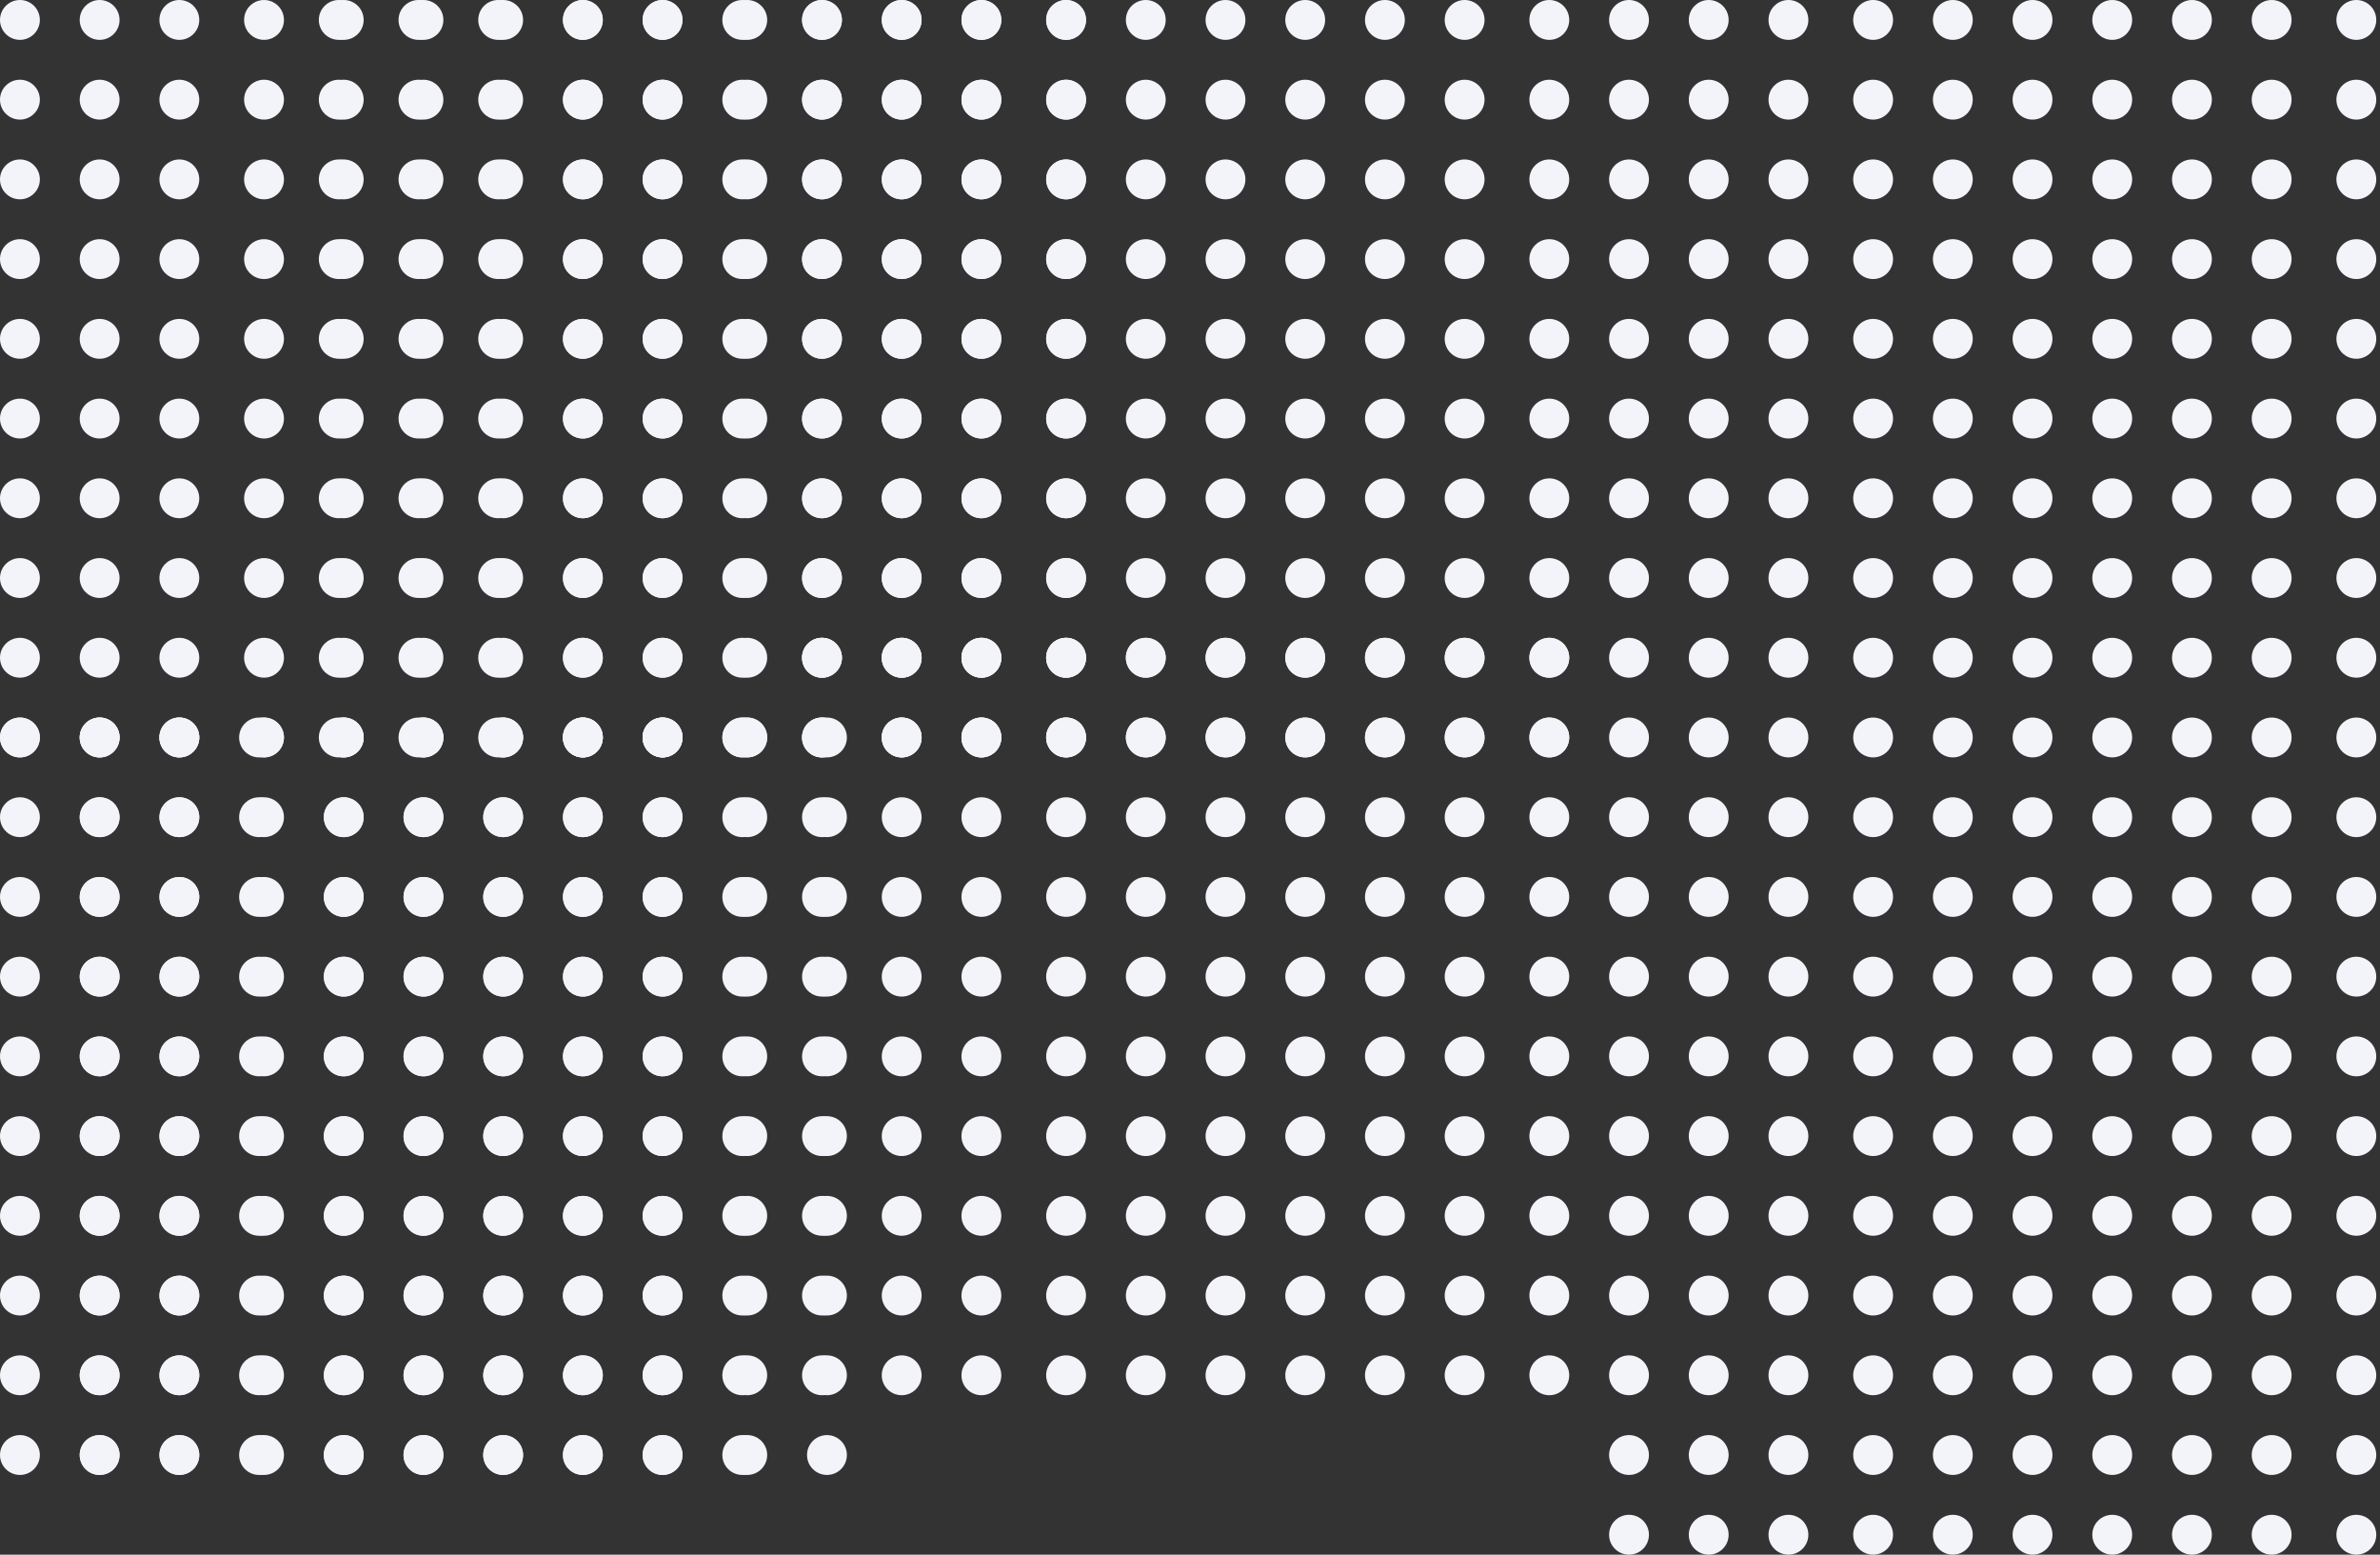 <svg width="343" height="224" viewBox="0 0 343 224" fill="none" xmlns="http://www.w3.org/2000/svg">
<rect x="0" y="0" width="343" height="224" fill="#333333" stroke="none"/>
<circle cx="234.769" cy="117.744" r="2.872" fill="#F3F3FA"/>
<circle cx="234.769" cy="129.231" r="2.872" fill="#F3F3FA"/>
<circle cx="234.769" cy="140.718" r="2.872" fill="#F3F3FA"/>
<circle cx="234.769" cy="152.205" r="2.872" fill="#F3F3FA"/>
<circle cx="234.769" cy="163.692" r="2.872" fill="#F3F3FA"/>
<circle cx="234.769" cy="175.179" r="2.872" fill="#F3F3FA"/>
<circle cx="234.769" cy="186.667" r="2.872" fill="#F3F3FA"/>
<circle cx="234.769" cy="198.154" r="2.872" fill="#F3F3FA"/>
<circle cx="234.769" cy="209.641" r="2.872" fill="#F3F3FA"/>
<circle cx="234.769" cy="221.128" r="2.872" fill="#F3F3FA"/>
<circle cx="304.41" cy="117.744" r="2.872" fill="#F3F3FA"/>
<circle cx="304.41" cy="129.231" r="2.872" fill="#F3F3FA"/>
<circle cx="304.41" cy="140.718" r="2.872" fill="#F3F3FA"/>
<circle cx="304.41" cy="152.205" r="2.872" fill="#F3F3FA"/>
<circle cx="304.41" cy="163.692" r="2.872" fill="#F3F3FA"/>
<circle cx="304.41" cy="175.179" r="2.872" fill="#F3F3FA"/>
<circle cx="304.41" cy="186.667" r="2.872" fill="#F3F3FA"/>
<circle cx="304.41" cy="198.154" r="2.872" fill="#F3F3FA"/>
<circle cx="304.41" cy="209.641" r="2.872" fill="#F3F3FA"/>
<circle cx="304.41" cy="221.128" r="2.872" fill="#F3F3FA"/>
<circle cx="269.949" cy="117.744" r="2.872" fill="#F3F3FA"/>
<circle cx="269.949" cy="129.231" r="2.872" fill="#F3F3FA"/>
<circle cx="269.949" cy="140.718" r="2.872" fill="#F3F3FA"/>
<circle cx="269.949" cy="152.205" r="2.872" fill="#F3F3FA"/>
<circle cx="269.949" cy="163.692" r="2.872" fill="#F3F3FA"/>
<circle cx="269.949" cy="175.179" r="2.872" fill="#F3F3FA"/>
<circle cx="269.949" cy="186.667" r="2.872" fill="#F3F3FA"/>
<circle cx="269.949" cy="198.154" r="2.872" fill="#F3F3FA"/>
<circle cx="269.949" cy="209.641" r="2.872" fill="#F3F3FA"/>
<circle cx="269.949" cy="221.128" r="2.872" fill="#F3F3FA"/>
<circle cx="339.59" cy="117.744" r="2.872" fill="#F3F3FA"/>
<circle cx="339.59" cy="129.231" r="2.872" fill="#F3F3FA"/>
<circle cx="339.59" cy="140.718" r="2.872" fill="#F3F3FA"/>
<circle cx="339.59" cy="152.205" r="2.872" fill="#F3F3FA"/>
<circle cx="339.59" cy="163.692" r="2.872" fill="#F3F3FA"/>
<circle cx="339.59" cy="175.179" r="2.872" fill="#F3F3FA"/>
<circle cx="339.59" cy="186.667" r="2.872" fill="#F3F3FA"/>
<circle cx="339.59" cy="198.154" r="2.872" fill="#F3F3FA"/>
<circle cx="339.59" cy="209.641" r="2.872" fill="#F3F3FA"/>
<circle cx="339.59" cy="221.128" r="2.872" fill="#F3F3FA"/>
<circle cx="246.256" cy="117.744" r="2.872" fill="#F3F3FA"/>
<circle cx="246.256" cy="129.231" r="2.872" fill="#F3F3FA"/>
<circle cx="246.256" cy="140.718" r="2.872" fill="#F3F3FA"/>
<circle cx="246.256" cy="152.205" r="2.872" fill="#F3F3FA"/>
<circle cx="246.256" cy="163.692" r="2.872" fill="#F3F3FA"/>
<circle cx="246.256" cy="175.179" r="2.872" fill="#F3F3FA"/>
<circle cx="246.256" cy="186.667" r="2.872" fill="#F3F3FA"/>
<circle cx="246.256" cy="198.154" r="2.872" fill="#F3F3FA"/>
<circle cx="246.256" cy="209.641" r="2.872" fill="#F3F3FA"/>
<circle cx="246.256" cy="221.128" r="2.872" fill="#F3F3FA"/>
<circle cx="315.897" cy="117.744" r="2.872" fill="#F3F3FA"/>
<circle cx="315.897" cy="129.231" r="2.872" fill="#F3F3FA"/>
<circle cx="315.897" cy="140.718" r="2.872" fill="#F3F3FA"/>
<circle cx="315.897" cy="152.205" r="2.872" fill="#F3F3FA"/>
<circle cx="315.897" cy="163.692" r="2.872" fill="#F3F3FA"/>
<circle cx="315.897" cy="175.179" r="2.872" fill="#F3F3FA"/>
<circle cx="315.897" cy="186.667" r="2.872" fill="#F3F3FA"/>
<circle cx="315.897" cy="198.154" r="2.872" fill="#F3F3FA"/>
<circle cx="315.897" cy="209.641" r="2.872" fill="#F3F3FA"/>
<circle cx="315.897" cy="221.128" r="2.872" fill="#F3F3FA"/>
<circle cx="281.436" cy="117.744" r="2.872" fill="#F3F3FA"/>
<circle cx="281.436" cy="129.231" r="2.872" fill="#F3F3FA"/>
<circle cx="281.436" cy="140.718" r="2.872" fill="#F3F3FA"/>
<circle cx="281.436" cy="152.205" r="2.872" fill="#F3F3FA"/>
<circle cx="281.436" cy="163.692" r="2.872" fill="#F3F3FA"/>
<circle cx="281.436" cy="175.179" r="2.872" fill="#F3F3FA"/>
<circle cx="281.436" cy="186.667" r="2.872" fill="#F3F3FA"/>
<circle cx="281.436" cy="198.154" r="2.872" fill="#F3F3FA"/>
<circle cx="281.436" cy="209.641" r="2.872" fill="#F3F3FA"/>
<circle cx="281.436" cy="221.128" r="2.872" fill="#F3F3FA"/>
<circle cx="257.744" cy="117.744" r="2.872" fill="#F3F3FA"/>
<circle cx="257.744" cy="129.231" r="2.872" fill="#F3F3FA"/>
<circle cx="257.744" cy="140.718" r="2.872" fill="#F3F3FA"/>
<circle cx="257.744" cy="152.205" r="2.872" fill="#F3F3FA"/>
<circle cx="257.744" cy="163.692" r="2.872" fill="#F3F3FA"/>
<circle cx="257.744" cy="175.179" r="2.872" fill="#F3F3FA"/>
<circle cx="257.744" cy="186.667" r="2.872" fill="#F3F3FA"/>
<circle cx="257.744" cy="198.154" r="2.872" fill="#F3F3FA"/>
<circle cx="257.744" cy="209.641" r="2.872" fill="#F3F3FA"/>
<circle cx="257.744" cy="221.128" r="2.872" fill="#F3F3FA"/>
<circle cx="327.385" cy="117.744" r="2.872" fill="#F3F3FA"/>
<circle cx="327.385" cy="129.231" r="2.872" fill="#F3F3FA"/>
<circle cx="327.385" cy="140.718" r="2.872" fill="#F3F3FA"/>
<circle cx="327.385" cy="152.205" r="2.872" fill="#F3F3FA"/>
<circle cx="327.385" cy="163.692" r="2.872" fill="#F3F3FA"/>
<circle cx="327.385" cy="175.179" r="2.872" fill="#F3F3FA"/>
<circle cx="327.385" cy="186.667" r="2.872" fill="#F3F3FA"/>
<circle cx="327.385" cy="198.154" r="2.872" fill="#F3F3FA"/>
<circle cx="327.385" cy="209.641" r="2.872" fill="#F3F3FA"/>
<circle cx="327.385" cy="221.128" r="2.872" fill="#F3F3FA"/>
<circle cx="292.923" cy="117.744" r="2.872" fill="#F3F3FA"/>
<circle cx="292.923" cy="129.231" r="2.872" fill="#F3F3FA"/>
<circle cx="292.923" cy="140.718" r="2.872" fill="#F3F3FA"/>
<circle cx="292.923" cy="152.205" r="2.872" fill="#F3F3FA"/>
<circle cx="292.923" cy="163.692" r="2.872" fill="#F3F3FA"/>
<circle cx="292.923" cy="175.179" r="2.872" fill="#F3F3FA"/>
<circle cx="292.923" cy="186.667" r="2.872" fill="#F3F3FA"/>
<circle cx="292.923" cy="198.154" r="2.872" fill="#F3F3FA"/>
<circle cx="292.923" cy="209.641" r="2.872" fill="#F3F3FA"/>
<circle cx="292.923" cy="221.128" r="2.872" fill="#F3F3FA"/>
<circle cx="118.462" cy="94.769" r="2.872" fill="#F3F3FA"/>
<circle cx="118.462" cy="106.257" r="2.872" fill="#F3F3FA"/>
<circle cx="118.462" cy="117.744" r="2.872" fill="#F3F3FA"/>
<circle cx="118.462" cy="129.231" r="2.872" fill="#F3F3FA"/>
<circle cx="118.462" cy="140.718" r="2.872" fill="#F3F3FA"/>
<circle cx="118.462" cy="152.205" r="2.872" fill="#F3F3FA"/>
<circle cx="118.462" cy="163.692" r="2.872" fill="#F3F3FA"/>
<circle cx="118.462" cy="175.179" r="2.872" fill="#F3F3FA"/>
<circle cx="118.462" cy="186.667" r="2.872" fill="#F3F3FA"/>
<circle cx="118.462" cy="198.154" r="2.872" fill="#F3F3FA"/>
<circle cx="188.103" cy="94.769" r="2.872" fill="#F3F3FA"/>
<circle cx="188.103" cy="106.257" r="2.872" fill="#F3F3FA"/>
<circle cx="188.103" cy="117.744" r="2.872" fill="#F3F3FA"/>
<circle cx="188.103" cy="129.231" r="2.872" fill="#F3F3FA"/>
<circle cx="188.103" cy="140.718" r="2.872" fill="#F3F3FA"/>
<circle cx="188.103" cy="152.205" r="2.872" fill="#F3F3FA"/>
<circle cx="188.103" cy="163.692" r="2.872" fill="#F3F3FA"/>
<circle cx="188.103" cy="175.179" r="2.872" fill="#F3F3FA"/>
<circle cx="188.103" cy="186.667" r="2.872" fill="#F3F3FA"/>
<circle cx="188.103" cy="198.154" r="2.872" fill="#F3F3FA"/>
<circle cx="153.641" cy="94.769" r="2.872" fill="#F3F3FA"/>
<circle cx="153.641" cy="106.257" r="2.872" fill="#F3F3FA"/>
<circle cx="153.641" cy="117.744" r="2.872" fill="#F3F3FA"/>
<circle cx="153.641" cy="129.231" r="2.872" fill="#F3F3FA"/>
<circle cx="153.641" cy="140.718" r="2.872" fill="#F3F3FA"/>
<circle cx="153.641" cy="152.205" r="2.872" fill="#F3F3FA"/>
<circle cx="153.641" cy="163.692" r="2.872" fill="#F3F3FA"/>
<circle cx="153.641" cy="175.179" r="2.872" fill="#F3F3FA"/>
<circle cx="153.641" cy="186.667" r="2.872" fill="#F3F3FA"/>
<circle cx="153.641" cy="198.154" r="2.872" fill="#F3F3FA"/>
<circle cx="223.282" cy="94.769" r="2.872" fill="#F3F3FA"/>
<circle cx="223.282" cy="106.257" r="2.872" fill="#F3F3FA"/>
<circle cx="223.282" cy="117.744" r="2.872" fill="#F3F3FA"/>
<circle cx="223.282" cy="129.231" r="2.872" fill="#F3F3FA"/>
<circle cx="223.282" cy="140.718" r="2.872" fill="#F3F3FA"/>
<circle cx="223.282" cy="152.205" r="2.872" fill="#F3F3FA"/>
<circle cx="223.282" cy="163.692" r="2.872" fill="#F3F3FA"/>
<circle cx="223.282" cy="175.179" r="2.872" fill="#F3F3FA"/>
<circle cx="223.282" cy="186.667" r="2.872" fill="#F3F3FA"/>
<circle cx="223.282" cy="198.154" r="2.872" fill="#F3F3FA"/>
<circle cx="129.949" cy="94.769" r="2.872" fill="#F3F3FA"/>
<circle cx="129.949" cy="106.257" r="2.872" fill="#F3F3FA"/>
<circle cx="129.949" cy="117.744" r="2.872" fill="#F3F3FA"/>
<circle cx="129.949" cy="129.231" r="2.872" fill="#F3F3FA"/>
<circle cx="129.949" cy="140.718" r="2.872" fill="#F3F3FA"/>
<circle cx="129.949" cy="152.205" r="2.872" fill="#F3F3FA"/>
<circle cx="129.949" cy="163.692" r="2.872" fill="#F3F3FA"/>
<circle cx="129.949" cy="175.179" r="2.872" fill="#F3F3FA"/>
<circle cx="129.949" cy="186.667" r="2.872" fill="#F3F3FA"/>
<circle cx="129.949" cy="198.154" r="2.872" fill="#F3F3FA"/>
<circle cx="199.59" cy="94.769" r="2.872" fill="#F3F3FA"/>
<circle cx="199.59" cy="106.257" r="2.872" fill="#F3F3FA"/>
<circle cx="199.59" cy="117.744" r="2.872" fill="#F3F3FA"/>
<circle cx="199.59" cy="129.231" r="2.872" fill="#F3F3FA"/>
<circle cx="199.59" cy="140.718" r="2.872" fill="#F3F3FA"/>
<circle cx="199.59" cy="152.205" r="2.872" fill="#F3F3FA"/>
<circle cx="199.59" cy="163.692" r="2.872" fill="#F3F3FA"/>
<circle cx="199.59" cy="175.179" r="2.872" fill="#F3F3FA"/>
<circle cx="199.59" cy="186.667" r="2.872" fill="#F3F3FA"/>
<circle cx="199.59" cy="198.154" r="2.872" fill="#F3F3FA"/>
<circle cx="165.128" cy="94.769" r="2.872" fill="#F3F3FA"/>
<circle cx="165.128" cy="106.257" r="2.872" fill="#F3F3FA"/>
<circle cx="165.128" cy="117.744" r="2.872" fill="#F3F3FA"/>
<circle cx="165.128" cy="129.231" r="2.872" fill="#F3F3FA"/>
<circle cx="165.128" cy="140.718" r="2.872" fill="#F3F3FA"/>
<circle cx="165.128" cy="152.205" r="2.872" fill="#F3F3FA"/>
<circle cx="165.128" cy="163.692" r="2.872" fill="#F3F3FA"/>
<circle cx="165.128" cy="175.179" r="2.872" fill="#F3F3FA"/>
<circle cx="165.128" cy="186.667" r="2.872" fill="#F3F3FA"/>
<circle cx="165.128" cy="198.154" r="2.872" fill="#F3F3FA"/>
<circle cx="141.436" cy="94.769" r="2.872" fill="#F3F3FA"/>
<circle cx="141.436" cy="106.257" r="2.872" fill="#F3F3FA"/>
<circle cx="141.436" cy="117.744" r="2.872" fill="#F3F3FA"/>
<circle cx="141.436" cy="129.231" r="2.872" fill="#F3F3FA"/>
<circle cx="141.436" cy="140.718" r="2.872" fill="#F3F3FA"/>
<circle cx="141.436" cy="152.205" r="2.872" fill="#F3F3FA"/>
<circle cx="141.436" cy="163.692" r="2.872" fill="#F3F3FA"/>
<circle cx="141.436" cy="175.179" r="2.872" fill="#F3F3FA"/>
<circle cx="141.436" cy="186.667" r="2.872" fill="#F3F3FA"/>
<circle cx="141.436" cy="198.154" r="2.872" fill="#F3F3FA"/>
<circle cx="211.077" cy="94.769" r="2.872" fill="#F3F3FA"/>
<circle cx="211.077" cy="106.257" r="2.872" fill="#F3F3FA"/>
<circle cx="211.077" cy="117.744" r="2.872" fill="#F3F3FA"/>
<circle cx="211.077" cy="129.231" r="2.872" fill="#F3F3FA"/>
<circle cx="211.077" cy="140.718" r="2.872" fill="#F3F3FA"/>
<circle cx="211.077" cy="152.205" r="2.872" fill="#F3F3FA"/>
<circle cx="211.077" cy="163.692" r="2.872" fill="#F3F3FA"/>
<circle cx="211.077" cy="175.179" r="2.872" fill="#F3F3FA"/>
<circle cx="211.077" cy="186.667" r="2.872" fill="#F3F3FA"/>
<circle cx="211.077" cy="198.154" r="2.872" fill="#F3F3FA"/>
<circle cx="176.615" cy="94.769" r="2.872" fill="#F3F3FA"/>
<circle cx="176.615" cy="106.257" r="2.872" fill="#F3F3FA"/>
<circle cx="176.615" cy="117.744" r="2.872" fill="#F3F3FA"/>
<circle cx="176.615" cy="129.231" r="2.872" fill="#F3F3FA"/>
<circle cx="176.615" cy="140.718" r="2.872" fill="#F3F3FA"/>
<circle cx="176.615" cy="152.205" r="2.872" fill="#F3F3FA"/>
<circle cx="176.615" cy="163.692" r="2.872" fill="#F3F3FA"/>
<circle cx="176.615" cy="175.179" r="2.872" fill="#F3F3FA"/>
<circle cx="176.615" cy="186.667" r="2.872" fill="#F3F3FA"/>
<circle cx="176.615" cy="198.154" r="2.872" fill="#F3F3FA"/>
<circle cx="14.359" cy="106.257" r="2.872" fill="#F3F3FA"/>
<circle cx="14.359" cy="117.744" r="2.872" fill="#F3F3FA"/>
<circle cx="14.359" cy="129.231" r="2.872" fill="#F3F3FA"/>
<circle cx="14.359" cy="140.718" r="2.872" fill="#F3F3FA"/>
<circle cx="14.359" cy="152.205" r="2.872" fill="#F3F3FA"/>
<circle cx="14.359" cy="163.693" r="2.872" fill="#F3F3FA"/>
<circle cx="14.359" cy="175.18" r="2.872" fill="#F3F3FA"/>
<circle cx="14.359" cy="186.667" r="2.872" fill="#F3F3FA"/>
<circle cx="14.359" cy="198.154" r="2.872" fill="#F3F3FA"/>
<circle cx="14.359" cy="209.641" r="2.872" fill="#F3F3FA"/>
<circle cx="84" cy="106.257" r="2.872" fill="#F3F3FA"/>
<circle cx="84" cy="117.744" r="2.872" fill="#F3F3FA"/>
<circle cx="84" cy="129.231" r="2.872" fill="#F3F3FA"/>
<circle cx="84" cy="140.718" r="2.872" fill="#F3F3FA"/>
<circle cx="84" cy="152.205" r="2.872" fill="#F3F3FA"/>
<circle cx="84" cy="163.693" r="2.872" fill="#F3F3FA"/>
<circle cx="84" cy="175.18" r="2.872" fill="#F3F3FA"/>
<circle cx="84" cy="186.667" r="2.872" fill="#F3F3FA"/>
<circle cx="84" cy="198.154" r="2.872" fill="#F3F3FA"/>
<circle cx="84" cy="209.641" r="2.872" fill="#F3F3FA"/>
<circle cx="49.538" cy="106.257" r="2.872" fill="#F3F3FA"/>
<circle cx="49.538" cy="117.744" r="2.872" fill="#F3F3FA"/>
<circle cx="49.538" cy="129.231" r="2.872" fill="#F3F3FA"/>
<circle cx="49.538" cy="140.718" r="2.872" fill="#F3F3FA"/>
<circle cx="49.538" cy="152.205" r="2.872" fill="#F3F3FA"/>
<circle cx="49.538" cy="163.693" r="2.872" fill="#F3F3FA"/>
<circle cx="49.538" cy="175.18" r="2.872" fill="#F3F3FA"/>
<circle cx="49.538" cy="186.667" r="2.872" fill="#F3F3FA"/>
<circle cx="49.538" cy="198.154" r="2.872" fill="#F3F3FA"/>
<circle cx="49.538" cy="209.641" r="2.872" fill="#F3F3FA"/>
<circle cx="119.179" cy="106.257" r="2.872" fill="#F3F3FA"/>
<circle cx="119.179" cy="117.744" r="2.872" fill="#F3F3FA"/>
<circle cx="119.179" cy="129.231" r="2.872" fill="#F3F3FA"/>
<circle cx="119.179" cy="140.718" r="2.872" fill="#F3F3FA"/>
<circle cx="119.179" cy="152.205" r="2.872" fill="#F3F3FA"/>
<circle cx="119.179" cy="163.693" r="2.872" fill="#F3F3FA"/>
<circle cx="119.179" cy="175.18" r="2.872" fill="#F3F3FA"/>
<circle cx="119.179" cy="186.667" r="2.872" fill="#F3F3FA"/>
<circle cx="119.179" cy="198.154" r="2.872" fill="#F3F3FA"/>
<circle cx="119.179" cy="209.641" r="2.872" fill="#F3F3FA"/>
<circle cx="25.846" cy="106.257" r="2.872" fill="#F3F3FA"/>
<circle cx="25.846" cy="117.744" r="2.872" fill="#F3F3FA"/>
<circle cx="25.846" cy="129.231" r="2.872" fill="#F3F3FA"/>
<circle cx="25.846" cy="140.718" r="2.872" fill="#F3F3FA"/>
<circle cx="25.846" cy="152.205" r="2.872" fill="#F3F3FA"/>
<circle cx="25.846" cy="163.693" r="2.872" fill="#F3F3FA"/>
<circle cx="25.846" cy="175.18" r="2.872" fill="#F3F3FA"/>
<circle cx="25.846" cy="186.667" r="2.872" fill="#F3F3FA"/>
<circle cx="25.846" cy="198.154" r="2.872" fill="#F3F3FA"/>
<circle cx="25.846" cy="209.641" r="2.872" fill="#F3F3FA"/>
<circle cx="95.487" cy="106.257" r="2.872" fill="#F3F3FA"/>
<circle cx="95.487" cy="117.744" r="2.872" fill="#F3F3FA"/>
<circle cx="95.487" cy="129.231" r="2.872" fill="#F3F3FA"/>
<circle cx="95.487" cy="140.718" r="2.872" fill="#F3F3FA"/>
<circle cx="95.487" cy="152.205" r="2.872" fill="#F3F3FA"/>
<circle cx="95.487" cy="163.693" r="2.872" fill="#F3F3FA"/>
<circle cx="95.487" cy="175.18" r="2.872" fill="#F3F3FA"/>
<circle cx="95.487" cy="186.667" r="2.872" fill="#F3F3FA"/>
<circle cx="95.487" cy="198.154" r="2.872" fill="#F3F3FA"/>
<circle cx="95.487" cy="209.641" r="2.872" fill="#F3F3FA"/>
<circle cx="61.026" cy="106.257" r="2.872" fill="#F3F3FA"/>
<circle cx="61.026" cy="117.744" r="2.872" fill="#F3F3FA"/>
<circle cx="61.026" cy="129.231" r="2.872" fill="#F3F3FA"/>
<circle cx="61.026" cy="140.718" r="2.872" fill="#F3F3FA"/>
<circle cx="61.026" cy="152.205" r="2.872" fill="#F3F3FA"/>
<circle cx="61.026" cy="163.693" r="2.872" fill="#F3F3FA"/>
<circle cx="61.026" cy="175.18" r="2.872" fill="#F3F3FA"/>
<circle cx="61.026" cy="186.667" r="2.872" fill="#F3F3FA"/>
<circle cx="61.026" cy="198.154" r="2.872" fill="#F3F3FA"/>
<circle cx="61.026" cy="209.641" r="2.872" fill="#F3F3FA"/>
<circle cx="37.333" cy="106.257" r="2.872" fill="#F3F3FA"/>
<circle cx="37.333" cy="117.744" r="2.872" fill="#F3F3FA"/>
<circle cx="37.333" cy="129.231" r="2.872" fill="#F3F3FA"/>
<circle cx="37.333" cy="140.718" r="2.872" fill="#F3F3FA"/>
<circle cx="37.333" cy="152.205" r="2.872" fill="#F3F3FA"/>
<circle cx="37.333" cy="163.693" r="2.872" fill="#F3F3FA"/>
<circle cx="37.333" cy="175.18" r="2.872" fill="#F3F3FA"/>
<circle cx="37.333" cy="186.667" r="2.872" fill="#F3F3FA"/>
<circle cx="37.333" cy="198.154" r="2.872" fill="#F3F3FA"/>
<circle cx="37.333" cy="209.641" r="2.872" fill="#F3F3FA"/>
<circle cx="106.974" cy="106.257" r="2.872" fill="#F3F3FA"/>
<circle cx="106.974" cy="117.744" r="2.872" fill="#F3F3FA"/>
<circle cx="106.974" cy="129.231" r="2.872" fill="#F3F3FA"/>
<circle cx="106.974" cy="140.718" r="2.872" fill="#F3F3FA"/>
<circle cx="106.974" cy="152.205" r="2.872" fill="#F3F3FA"/>
<circle cx="106.974" cy="163.693" r="2.872" fill="#F3F3FA"/>
<circle cx="106.974" cy="175.18" r="2.872" fill="#F3F3FA"/>
<circle cx="106.974" cy="186.667" r="2.872" fill="#F3F3FA"/>
<circle cx="106.974" cy="198.154" r="2.872" fill="#F3F3FA"/>
<circle cx="106.974" cy="209.641" r="2.872" fill="#F3F3FA"/>
<circle cx="72.513" cy="106.257" r="2.872" fill="#F3F3FA"/>
<circle cx="72.513" cy="117.744" r="2.872" fill="#F3F3FA"/>
<circle cx="72.513" cy="129.231" r="2.872" fill="#F3F3FA"/>
<circle cx="72.513" cy="140.718" r="2.872" fill="#F3F3FA"/>
<circle cx="72.513" cy="152.205" r="2.872" fill="#F3F3FA"/>
<circle cx="72.513" cy="163.693" r="2.872" fill="#F3F3FA"/>
<circle cx="72.513" cy="175.18" r="2.872" fill="#F3F3FA"/>
<circle cx="72.513" cy="186.667" r="2.872" fill="#F3F3FA"/>
<circle cx="72.513" cy="198.154" r="2.872" fill="#F3F3FA"/>
<circle cx="72.513" cy="209.641" r="2.872" fill="#F3F3FA"/>
<circle cx="2.872" cy="106.257" r="2.872" fill="#F3F3FA"/>
<circle cx="2.872" cy="117.744" r="2.872" fill="#F3F3FA"/>
<circle cx="2.872" cy="129.231" r="2.872" fill="#F3F3FA"/>
<circle cx="2.872" cy="140.718" r="2.872" fill="#F3F3FA"/>
<circle cx="2.872" cy="152.205" r="2.872" fill="#F3F3FA"/>
<circle cx="2.872" cy="163.693" r="2.872" fill="#F3F3FA"/>
<circle cx="2.872" cy="175.18" r="2.872" fill="#F3F3FA"/>
<circle cx="2.872" cy="186.667" r="2.872" fill="#F3F3FA"/>
<circle cx="2.872" cy="198.154" r="2.872" fill="#F3F3FA"/>
<circle cx="2.872" cy="209.641" r="2.872" fill="#F3F3FA"/>
<circle cx="72.513" cy="106.257" r="2.872" fill="#F3F3FA"/>
<circle cx="72.513" cy="117.744" r="2.872" fill="#F3F3FA"/>
<circle cx="72.513" cy="129.231" r="2.872" fill="#F3F3FA"/>
<circle cx="72.513" cy="140.718" r="2.872" fill="#F3F3FA"/>
<circle cx="72.513" cy="152.205" r="2.872" fill="#F3F3FA"/>
<circle cx="72.513" cy="163.693" r="2.872" fill="#F3F3FA"/>
<circle cx="72.513" cy="175.18" r="2.872" fill="#F3F3FA"/>
<circle cx="72.513" cy="186.667" r="2.872" fill="#F3F3FA"/>
<circle cx="72.513" cy="198.154" r="2.872" fill="#F3F3FA"/>
<circle cx="72.513" cy="209.641" r="2.872" fill="#F3F3FA"/>
<circle cx="38.051" cy="106.257" r="2.872" fill="#F3F3FA"/>
<circle cx="38.051" cy="117.744" r="2.872" fill="#F3F3FA"/>
<circle cx="38.051" cy="129.231" r="2.872" fill="#F3F3FA"/>
<circle cx="38.051" cy="140.718" r="2.872" fill="#F3F3FA"/>
<circle cx="38.051" cy="152.205" r="2.872" fill="#F3F3FA"/>
<circle cx="38.051" cy="163.693" r="2.872" fill="#F3F3FA"/>
<circle cx="38.051" cy="175.18" r="2.872" fill="#F3F3FA"/>
<circle cx="38.051" cy="186.667" r="2.872" fill="#F3F3FA"/>
<circle cx="38.051" cy="198.154" r="2.872" fill="#F3F3FA"/>
<circle cx="38.051" cy="209.641" r="2.872" fill="#F3F3FA"/>
<circle cx="107.692" cy="106.257" r="2.872" fill="#F3F3FA"/>
<circle cx="107.692" cy="117.744" r="2.872" fill="#F3F3FA"/>
<circle cx="107.692" cy="129.231" r="2.872" fill="#F3F3FA"/>
<circle cx="107.692" cy="140.718" r="2.872" fill="#F3F3FA"/>
<circle cx="107.692" cy="152.205" r="2.872" fill="#F3F3FA"/>
<circle cx="107.692" cy="163.693" r="2.872" fill="#F3F3FA"/>
<circle cx="107.692" cy="175.18" r="2.872" fill="#F3F3FA"/>
<circle cx="107.692" cy="186.667" r="2.872" fill="#F3F3FA"/>
<circle cx="107.692" cy="198.154" r="2.872" fill="#F3F3FA"/>
<circle cx="107.692" cy="209.641" r="2.872" fill="#F3F3FA"/>
<circle cx="14.359" cy="106.257" r="2.872" fill="#F3F3FA"/>
<circle cx="14.359" cy="117.744" r="2.872" fill="#F3F3FA"/>
<circle cx="14.359" cy="129.231" r="2.872" fill="#F3F3FA"/>
<circle cx="14.359" cy="140.718" r="2.872" fill="#F3F3FA"/>
<circle cx="14.359" cy="152.205" r="2.872" fill="#F3F3FA"/>
<circle cx="14.359" cy="163.693" r="2.872" fill="#F3F3FA"/>
<circle cx="14.359" cy="175.18" r="2.872" fill="#F3F3FA"/>
<circle cx="14.359" cy="186.667" r="2.872" fill="#F3F3FA"/>
<circle cx="14.359" cy="198.154" r="2.872" fill="#F3F3FA"/>
<circle cx="14.359" cy="209.641" r="2.872" fill="#F3F3FA"/>
<circle cx="84" cy="106.257" r="2.872" fill="#F3F3FA"/>
<circle cx="84" cy="117.744" r="2.872" fill="#F3F3FA"/>
<circle cx="84" cy="129.231" r="2.872" fill="#F3F3FA"/>
<circle cx="84" cy="140.718" r="2.872" fill="#F3F3FA"/>
<circle cx="84" cy="152.205" r="2.872" fill="#F3F3FA"/>
<circle cx="84" cy="163.693" r="2.872" fill="#F3F3FA"/>
<circle cx="84" cy="175.18" r="2.872" fill="#F3F3FA"/>
<circle cx="84" cy="186.667" r="2.872" fill="#F3F3FA"/>
<circle cx="84" cy="198.154" r="2.872" fill="#F3F3FA"/>
<circle cx="84" cy="209.641" r="2.872" fill="#F3F3FA"/>
<circle cx="49.538" cy="106.257" r="2.872" fill="#F3F3FA"/>
<circle cx="49.538" cy="117.744" r="2.872" fill="#F3F3FA"/>
<circle cx="49.538" cy="129.231" r="2.872" fill="#F3F3FA"/>
<circle cx="49.538" cy="140.718" r="2.872" fill="#F3F3FA"/>
<circle cx="49.538" cy="152.205" r="2.872" fill="#F3F3FA"/>
<circle cx="49.538" cy="163.693" r="2.872" fill="#F3F3FA"/>
<circle cx="49.538" cy="175.18" r="2.872" fill="#F3F3FA"/>
<circle cx="49.538" cy="186.667" r="2.872" fill="#F3F3FA"/>
<circle cx="49.538" cy="198.154" r="2.872" fill="#F3F3FA"/>
<circle cx="49.538" cy="209.641" r="2.872" fill="#F3F3FA"/>
<circle cx="25.846" cy="106.257" r="2.872" fill="#F3F3FA"/>
<circle cx="25.846" cy="117.744" r="2.872" fill="#F3F3FA"/>
<circle cx="25.846" cy="129.231" r="2.872" fill="#F3F3FA"/>
<circle cx="25.846" cy="140.718" r="2.872" fill="#F3F3FA"/>
<circle cx="25.846" cy="152.205" r="2.872" fill="#F3F3FA"/>
<circle cx="25.846" cy="163.693" r="2.872" fill="#F3F3FA"/>
<circle cx="25.846" cy="175.18" r="2.872" fill="#F3F3FA"/>
<circle cx="25.846" cy="186.667" r="2.872" fill="#F3F3FA"/>
<circle cx="25.846" cy="198.154" r="2.872" fill="#F3F3FA"/>
<circle cx="25.846" cy="209.641" r="2.872" fill="#F3F3FA"/>
<circle cx="95.487" cy="106.257" r="2.872" fill="#F3F3FA"/>
<circle cx="95.487" cy="117.744" r="2.872" fill="#F3F3FA"/>
<circle cx="95.487" cy="129.231" r="2.872" fill="#F3F3FA"/>
<circle cx="95.487" cy="140.718" r="2.872" fill="#F3F3FA"/>
<circle cx="95.487" cy="152.205" r="2.872" fill="#F3F3FA"/>
<circle cx="95.487" cy="163.693" r="2.872" fill="#F3F3FA"/>
<circle cx="95.487" cy="175.18" r="2.872" fill="#F3F3FA"/>
<circle cx="95.487" cy="186.667" r="2.872" fill="#F3F3FA"/>
<circle cx="95.487" cy="198.154" r="2.872" fill="#F3F3FA"/>
<circle cx="95.487" cy="209.641" r="2.872" fill="#F3F3FA"/>
<circle cx="61.026" cy="106.257" r="2.872" fill="#F3F3FA"/>
<circle cx="61.026" cy="117.744" r="2.872" fill="#F3F3FA"/>
<circle cx="61.026" cy="129.231" r="2.872" fill="#F3F3FA"/>
<circle cx="61.026" cy="140.718" r="2.872" fill="#F3F3FA"/>
<circle cx="61.026" cy="152.205" r="2.872" fill="#F3F3FA"/>
<circle cx="61.026" cy="163.693" r="2.872" fill="#F3F3FA"/>
<circle cx="61.026" cy="175.18" r="2.872" fill="#F3F3FA"/>
<circle cx="61.026" cy="186.667" r="2.872" fill="#F3F3FA"/>
<circle cx="61.026" cy="198.154" r="2.872" fill="#F3F3FA"/>
<circle cx="61.026" cy="209.641" r="2.872" fill="#F3F3FA"/>
<circle cx="2.872" cy="2.872" r="2.872" fill="#F3F3FA"/>
<circle cx="2.872" cy="14.359" r="2.872" fill="#F3F3FA"/>
<circle cx="2.872" cy="25.846" r="2.872" fill="#F3F3FA"/>
<circle cx="2.872" cy="37.333" r="2.872" fill="#F3F3FA"/>
<circle cx="2.872" cy="48.821" r="2.872" fill="#F3F3FA"/>
<circle cx="2.872" cy="60.308" r="2.872" fill="#F3F3FA"/>
<circle cx="2.872" cy="71.795" r="2.872" fill="#F3F3FA"/>
<circle cx="2.872" cy="83.282" r="2.872" fill="#F3F3FA"/>
<circle cx="2.872" cy="94.769" r="2.872" fill="#F3F3FA"/>
<circle cx="2.872" cy="106.257" r="2.872" fill="#F3F3FA"/>
<circle cx="72.513" cy="2.872" r="2.872" fill="#F3F3FA"/>
<circle cx="72.513" cy="14.359" r="2.872" fill="#F3F3FA"/>
<circle cx="72.513" cy="25.846" r="2.872" fill="#F3F3FA"/>
<circle cx="72.513" cy="37.333" r="2.872" fill="#F3F3FA"/>
<circle cx="72.513" cy="48.821" r="2.872" fill="#F3F3FA"/>
<circle cx="72.513" cy="60.308" r="2.872" fill="#F3F3FA"/>
<circle cx="72.513" cy="71.795" r="2.872" fill="#F3F3FA"/>
<circle cx="72.513" cy="83.282" r="2.872" fill="#F3F3FA"/>
<circle cx="72.513" cy="94.769" r="2.872" fill="#F3F3FA"/>
<circle cx="72.513" cy="106.257" r="2.872" fill="#F3F3FA"/>
<circle cx="38.051" cy="2.872" r="2.872" fill="#F3F3FA"/>
<circle cx="38.051" cy="14.359" r="2.872" fill="#F3F3FA"/>
<circle cx="38.051" cy="25.846" r="2.872" fill="#F3F3FA"/>
<circle cx="38.051" cy="37.333" r="2.872" fill="#F3F3FA"/>
<circle cx="38.051" cy="48.821" r="2.872" fill="#F3F3FA"/>
<circle cx="38.051" cy="60.308" r="2.872" fill="#F3F3FA"/>
<circle cx="38.051" cy="71.795" r="2.872" fill="#F3F3FA"/>
<circle cx="38.051" cy="83.282" r="2.872" fill="#F3F3FA"/>
<circle cx="38.051" cy="94.769" r="2.872" fill="#F3F3FA"/>
<circle cx="38.051" cy="106.257" r="2.872" fill="#F3F3FA"/>
<circle cx="107.692" cy="2.872" r="2.872" fill="#F3F3FA"/>
<circle cx="107.692" cy="14.359" r="2.872" fill="#F3F3FA"/>
<circle cx="107.692" cy="25.846" r="2.872" fill="#F3F3FA"/>
<circle cx="107.692" cy="37.333" r="2.872" fill="#F3F3FA"/>
<circle cx="107.692" cy="48.821" r="2.872" fill="#F3F3FA"/>
<circle cx="107.692" cy="60.308" r="2.872" fill="#F3F3FA"/>
<circle cx="107.692" cy="71.795" r="2.872" fill="#F3F3FA"/>
<circle cx="107.692" cy="83.282" r="2.872" fill="#F3F3FA"/>
<circle cx="107.692" cy="94.769" r="2.872" fill="#F3F3FA"/>
<circle cx="107.692" cy="106.257" r="2.872" fill="#F3F3FA"/>
<circle cx="14.359" cy="2.872" r="2.872" fill="#F3F3FA"/>
<circle cx="14.359" cy="14.359" r="2.872" fill="#F3F3FA"/>
<circle cx="14.359" cy="25.846" r="2.872" fill="#F3F3FA"/>
<circle cx="14.359" cy="37.333" r="2.872" fill="#F3F3FA"/>
<circle cx="14.359" cy="48.821" r="2.872" fill="#F3F3FA"/>
<circle cx="14.359" cy="60.308" r="2.872" fill="#F3F3FA"/>
<circle cx="14.359" cy="71.795" r="2.872" fill="#F3F3FA"/>
<circle cx="14.359" cy="83.282" r="2.872" fill="#F3F3FA"/>
<circle cx="14.359" cy="94.769" r="2.872" fill="#F3F3FA"/>
<circle cx="14.359" cy="106.257" r="2.872" fill="#F3F3FA"/>
<circle cx="84" cy="2.872" r="2.872" fill="#F3F3FA"/>
<circle cx="84" cy="14.359" r="2.872" fill="#F3F3FA"/>
<circle cx="84" cy="25.846" r="2.872" fill="#F3F3FA"/>
<circle cx="84" cy="37.333" r="2.872" fill="#F3F3FA"/>
<circle cx="84" cy="48.821" r="2.872" fill="#F3F3FA"/>
<circle cx="84" cy="60.308" r="2.872" fill="#F3F3FA"/>
<circle cx="84" cy="71.795" r="2.872" fill="#F3F3FA"/>
<circle cx="84" cy="83.282" r="2.872" fill="#F3F3FA"/>
<circle cx="84" cy="94.769" r="2.872" fill="#F3F3FA"/>
<circle cx="84" cy="106.257" r="2.872" fill="#F3F3FA"/>
<circle cx="49.538" cy="2.872" r="2.872" fill="#F3F3FA"/>
<circle cx="49.538" cy="14.359" r="2.872" fill="#F3F3FA"/>
<circle cx="49.538" cy="25.846" r="2.872" fill="#F3F3FA"/>
<circle cx="49.538" cy="37.333" r="2.872" fill="#F3F3FA"/>
<circle cx="49.538" cy="48.821" r="2.872" fill="#F3F3FA"/>
<circle cx="49.538" cy="60.308" r="2.872" fill="#F3F3FA"/>
<circle cx="49.538" cy="71.795" r="2.872" fill="#F3F3FA"/>
<circle cx="49.538" cy="83.282" r="2.872" fill="#F3F3FA"/>
<circle cx="49.538" cy="94.769" r="2.872" fill="#F3F3FA"/>
<circle cx="49.538" cy="106.257" r="2.872" fill="#F3F3FA"/>
<circle cx="25.846" cy="2.872" r="2.872" fill="#F3F3FA"/>
<circle cx="25.846" cy="14.359" r="2.872" fill="#F3F3FA"/>
<circle cx="25.846" cy="25.846" r="2.872" fill="#F3F3FA"/>
<circle cx="25.846" cy="37.333" r="2.872" fill="#F3F3FA"/>
<circle cx="25.846" cy="48.821" r="2.872" fill="#F3F3FA"/>
<circle cx="25.846" cy="60.308" r="2.872" fill="#F3F3FA"/>
<circle cx="25.846" cy="71.795" r="2.872" fill="#F3F3FA"/>
<circle cx="25.846" cy="83.282" r="2.872" fill="#F3F3FA"/>
<circle cx="25.846" cy="94.769" r="2.872" fill="#F3F3FA"/>
<circle cx="25.846" cy="106.257" r="2.872" fill="#F3F3FA"/>
<circle cx="95.487" cy="2.872" r="2.872" fill="#F3F3FA"/>
<circle cx="95.487" cy="14.359" r="2.872" fill="#F3F3FA"/>
<circle cx="95.487" cy="25.846" r="2.872" fill="#F3F3FA"/>
<circle cx="95.487" cy="37.333" r="2.872" fill="#F3F3FA"/>
<circle cx="95.487" cy="48.821" r="2.872" fill="#F3F3FA"/>
<circle cx="95.487" cy="60.308" r="2.872" fill="#F3F3FA"/>
<circle cx="95.487" cy="71.795" r="2.872" fill="#F3F3FA"/>
<circle cx="95.487" cy="83.282" r="2.872" fill="#F3F3FA"/>
<circle cx="95.487" cy="94.769" r="2.872" fill="#F3F3FA"/>
<circle cx="95.487" cy="106.257" r="2.872" fill="#F3F3FA"/>
<circle cx="61.026" cy="2.872" r="2.872" fill="#F3F3FA"/>
<circle cx="61.026" cy="14.359" r="2.872" fill="#F3F3FA"/>
<circle cx="61.026" cy="25.846" r="2.872" fill="#F3F3FA"/>
<circle cx="61.026" cy="37.333" r="2.872" fill="#F3F3FA"/>
<circle cx="61.026" cy="48.821" r="2.872" fill="#F3F3FA"/>
<circle cx="61.026" cy="60.308" r="2.872" fill="#F3F3FA"/>
<circle cx="61.026" cy="71.795" r="2.872" fill="#F3F3FA"/>
<circle cx="61.026" cy="83.282" r="2.872" fill="#F3F3FA"/>
<circle cx="61.026" cy="94.769" r="2.872" fill="#F3F3FA"/>
<circle cx="61.026" cy="106.257" r="2.872" fill="#F3F3FA"/>
<circle cx="234.769" cy="2.872" r="2.872" fill="#F3F3FA"/>
<circle cx="234.769" cy="14.359" r="2.872" fill="#F3F3FA"/>
<circle cx="234.769" cy="25.846" r="2.872" fill="#F3F3FA"/>
<circle cx="234.769" cy="37.333" r="2.872" fill="#F3F3FA"/>
<circle cx="234.769" cy="48.821" r="2.872" fill="#F3F3FA"/>
<circle cx="234.769" cy="60.308" r="2.872" fill="#F3F3FA"/>
<circle cx="234.769" cy="71.795" r="2.872" fill="#F3F3FA"/>
<circle cx="234.769" cy="83.282" r="2.872" fill="#F3F3FA"/>
<circle cx="234.769" cy="94.769" r="2.872" fill="#F3F3FA"/>
<circle cx="234.769" cy="106.257" r="2.872" fill="#F3F3FA"/>
<circle cx="304.41" cy="2.872" r="2.872" fill="#F3F3FA"/>
<circle cx="304.41" cy="14.359" r="2.872" fill="#F3F3FA"/>
<circle cx="304.41" cy="25.846" r="2.872" fill="#F3F3FA"/>
<circle cx="304.41" cy="37.333" r="2.872" fill="#F3F3FA"/>
<circle cx="304.41" cy="48.821" r="2.872" fill="#F3F3FA"/>
<circle cx="304.41" cy="60.308" r="2.872" fill="#F3F3FA"/>
<circle cx="304.41" cy="71.795" r="2.872" fill="#F3F3FA"/>
<circle cx="304.41" cy="83.282" r="2.872" fill="#F3F3FA"/>
<circle cx="304.41" cy="94.769" r="2.872" fill="#F3F3FA"/>
<circle cx="304.41" cy="106.257" r="2.872" fill="#F3F3FA"/>
<circle cx="269.949" cy="2.872" r="2.872" fill="#F3F3FA"/>
<circle cx="269.949" cy="14.359" r="2.872" fill="#F3F3FA"/>
<circle cx="269.949" cy="25.846" r="2.872" fill="#F3F3FA"/>
<circle cx="269.949" cy="37.333" r="2.872" fill="#F3F3FA"/>
<circle cx="269.949" cy="48.821" r="2.872" fill="#F3F3FA"/>
<circle cx="269.949" cy="60.308" r="2.872" fill="#F3F3FA"/>
<circle cx="269.949" cy="71.795" r="2.872" fill="#F3F3FA"/>
<circle cx="269.949" cy="83.282" r="2.872" fill="#F3F3FA"/>
<circle cx="269.949" cy="94.769" r="2.872" fill="#F3F3FA"/>
<circle cx="269.949" cy="106.257" r="2.872" fill="#F3F3FA"/>
<circle cx="339.59" cy="2.872" r="2.872" fill="#F3F3FA"/>
<circle cx="339.59" cy="14.359" r="2.872" fill="#F3F3FA"/>
<circle cx="339.59" cy="25.846" r="2.872" fill="#F3F3FA"/>
<circle cx="339.59" cy="37.333" r="2.872" fill="#F3F3FA"/>
<circle cx="339.59" cy="48.821" r="2.872" fill="#F3F3FA"/>
<circle cx="339.59" cy="60.308" r="2.872" fill="#F3F3FA"/>
<circle cx="339.59" cy="71.795" r="2.872" fill="#F3F3FA"/>
<circle cx="339.59" cy="83.282" r="2.872" fill="#F3F3FA"/>
<circle cx="339.59" cy="94.769" r="2.872" fill="#F3F3FA"/>
<circle cx="339.59" cy="106.257" r="2.872" fill="#F3F3FA"/>
<circle cx="246.256" cy="2.872" r="2.872" fill="#F3F3FA"/>
<circle cx="246.256" cy="14.359" r="2.872" fill="#F3F3FA"/>
<circle cx="246.256" cy="25.846" r="2.872" fill="#F3F3FA"/>
<circle cx="246.256" cy="37.333" r="2.872" fill="#F3F3FA"/>
<circle cx="246.256" cy="48.821" r="2.872" fill="#F3F3FA"/>
<circle cx="246.256" cy="60.308" r="2.872" fill="#F3F3FA"/>
<circle cx="246.256" cy="71.795" r="2.872" fill="#F3F3FA"/>
<circle cx="246.256" cy="83.282" r="2.872" fill="#F3F3FA"/>
<circle cx="246.256" cy="94.769" r="2.872" fill="#F3F3FA"/>
<circle cx="246.256" cy="106.257" r="2.872" fill="#F3F3FA"/>
<circle cx="315.897" cy="2.872" r="2.872" fill="#F3F3FA"/>
<circle cx="315.897" cy="14.359" r="2.872" fill="#F3F3FA"/>
<circle cx="315.897" cy="25.846" r="2.872" fill="#F3F3FA"/>
<circle cx="315.897" cy="37.333" r="2.872" fill="#F3F3FA"/>
<circle cx="315.897" cy="48.821" r="2.872" fill="#F3F3FA"/>
<circle cx="315.897" cy="60.308" r="2.872" fill="#F3F3FA"/>
<circle cx="315.897" cy="71.795" r="2.872" fill="#F3F3FA"/>
<circle cx="315.897" cy="83.282" r="2.872" fill="#F3F3FA"/>
<circle cx="315.897" cy="94.769" r="2.872" fill="#F3F3FA"/>
<circle cx="315.897" cy="106.257" r="2.872" fill="#F3F3FA"/>
<circle cx="281.436" cy="2.872" r="2.872" fill="#F3F3FA"/>
<circle cx="281.436" cy="14.359" r="2.872" fill="#F3F3FA"/>
<circle cx="281.436" cy="25.846" r="2.872" fill="#F3F3FA"/>
<circle cx="281.436" cy="37.333" r="2.872" fill="#F3F3FA"/>
<circle cx="281.436" cy="48.821" r="2.872" fill="#F3F3FA"/>
<circle cx="281.436" cy="60.308" r="2.872" fill="#F3F3FA"/>
<circle cx="281.436" cy="71.795" r="2.872" fill="#F3F3FA"/>
<circle cx="281.436" cy="83.282" r="2.872" fill="#F3F3FA"/>
<circle cx="281.436" cy="94.769" r="2.872" fill="#F3F3FA"/>
<circle cx="281.436" cy="106.257" r="2.872" fill="#F3F3FA"/>
<circle cx="257.744" cy="2.872" r="2.872" fill="#F3F3FA"/>
<circle cx="257.744" cy="14.359" r="2.872" fill="#F3F3FA"/>
<circle cx="257.744" cy="25.846" r="2.872" fill="#F3F3FA"/>
<circle cx="257.744" cy="37.333" r="2.872" fill="#F3F3FA"/>
<circle cx="257.744" cy="48.821" r="2.872" fill="#F3F3FA"/>
<circle cx="257.744" cy="60.308" r="2.872" fill="#F3F3FA"/>
<circle cx="257.744" cy="71.795" r="2.872" fill="#F3F3FA"/>
<circle cx="257.744" cy="83.282" r="2.872" fill="#F3F3FA"/>
<circle cx="257.744" cy="94.769" r="2.872" fill="#F3F3FA"/>
<circle cx="257.744" cy="106.257" r="2.872" fill="#F3F3FA"/>
<circle cx="327.385" cy="2.872" r="2.872" fill="#F3F3FA"/>
<circle cx="327.385" cy="14.359" r="2.872" fill="#F3F3FA"/>
<circle cx="327.385" cy="25.846" r="2.872" fill="#F3F3FA"/>
<circle cx="327.385" cy="37.333" r="2.872" fill="#F3F3FA"/>
<circle cx="327.385" cy="48.821" r="2.872" fill="#F3F3FA"/>
<circle cx="327.385" cy="60.308" r="2.872" fill="#F3F3FA"/>
<circle cx="327.385" cy="71.795" r="2.872" fill="#F3F3FA"/>
<circle cx="327.385" cy="83.282" r="2.872" fill="#F3F3FA"/>
<circle cx="327.385" cy="94.769" r="2.872" fill="#F3F3FA"/>
<circle cx="327.385" cy="106.257" r="2.872" fill="#F3F3FA"/>
<circle cx="292.923" cy="2.872" r="2.872" fill="#F3F3FA"/>
<circle cx="292.923" cy="14.359" r="2.872" fill="#F3F3FA"/>
<circle cx="292.923" cy="25.846" r="2.872" fill="#F3F3FA"/>
<circle cx="292.923" cy="37.333" r="2.872" fill="#F3F3FA"/>
<circle cx="292.923" cy="48.821" r="2.872" fill="#F3F3FA"/>
<circle cx="292.923" cy="60.308" r="2.872" fill="#F3F3FA"/>
<circle cx="292.923" cy="71.795" r="2.872" fill="#F3F3FA"/>
<circle cx="292.923" cy="83.282" r="2.872" fill="#F3F3FA"/>
<circle cx="292.923" cy="94.769" r="2.872" fill="#F3F3FA"/>
<circle cx="292.923" cy="106.257" r="2.872" fill="#F3F3FA"/>
<circle cx="118.462" cy="2.872" r="2.872" fill="#F3F3FA"/>
<circle cx="118.462" cy="14.359" r="2.872" fill="#F3F3FA"/>
<circle cx="118.462" cy="25.846" r="2.872" fill="#F3F3FA"/>
<circle cx="118.462" cy="37.333" r="2.872" fill="#F3F3FA"/>
<circle cx="118.462" cy="48.821" r="2.872" fill="#F3F3FA"/>
<circle cx="118.462" cy="60.308" r="2.872" fill="#F3F3FA"/>
<circle cx="118.462" cy="71.795" r="2.872" fill="#F3F3FA"/>
<circle cx="118.462" cy="83.282" r="2.872" fill="#F3F3FA"/>
<circle cx="118.462" cy="94.769" r="2.872" fill="#F3F3FA"/>
<circle cx="118.462" cy="106.257" r="2.872" fill="#F3F3FA"/>
<circle cx="188.103" cy="2.872" r="2.872" fill="#F3F3FA"/>
<circle cx="188.103" cy="14.359" r="2.872" fill="#F3F3FA"/>
<circle cx="188.103" cy="25.846" r="2.872" fill="#F3F3FA"/>
<circle cx="188.103" cy="37.333" r="2.872" fill="#F3F3FA"/>
<circle cx="188.103" cy="48.821" r="2.872" fill="#F3F3FA"/>
<circle cx="188.103" cy="60.308" r="2.872" fill="#F3F3FA"/>
<circle cx="188.103" cy="71.795" r="2.872" fill="#F3F3FA"/>
<circle cx="188.103" cy="83.282" r="2.872" fill="#F3F3FA"/>
<circle cx="188.103" cy="94.769" r="2.872" fill="#F3F3FA"/>
<circle cx="188.103" cy="106.257" r="2.872" fill="#F3F3FA"/>
<circle cx="153.641" cy="2.872" r="2.872" fill="#F3F3FA"/>
<circle cx="153.641" cy="14.359" r="2.872" fill="#F3F3FA"/>
<circle cx="153.641" cy="25.846" r="2.872" fill="#F3F3FA"/>
<circle cx="153.641" cy="37.333" r="2.872" fill="#F3F3FA"/>
<circle cx="153.641" cy="48.821" r="2.872" fill="#F3F3FA"/>
<circle cx="153.641" cy="60.308" r="2.872" fill="#F3F3FA"/>
<circle cx="153.641" cy="71.795" r="2.872" fill="#F3F3FA"/>
<circle cx="153.641" cy="83.282" r="2.872" fill="#F3F3FA"/>
<circle cx="153.641" cy="94.769" r="2.872" fill="#F3F3FA"/>
<circle cx="153.641" cy="106.257" r="2.872" fill="#F3F3FA"/>
<circle cx="223.282" cy="2.872" r="2.872" fill="#F3F3FA"/>
<circle cx="223.282" cy="14.359" r="2.872" fill="#F3F3FA"/>
<circle cx="223.282" cy="25.846" r="2.872" fill="#F3F3FA"/>
<circle cx="223.282" cy="37.333" r="2.872" fill="#F3F3FA"/>
<circle cx="223.282" cy="48.821" r="2.872" fill="#F3F3FA"/>
<circle cx="223.282" cy="60.308" r="2.872" fill="#F3F3FA"/>
<circle cx="223.282" cy="71.795" r="2.872" fill="#F3F3FA"/>
<circle cx="223.282" cy="83.282" r="2.872" fill="#F3F3FA"/>
<circle cx="223.282" cy="94.769" r="2.872" fill="#F3F3FA"/>
<circle cx="223.282" cy="106.257" r="2.872" fill="#F3F3FA"/>
<circle cx="129.949" cy="2.872" r="2.872" fill="#F3F3FA"/>
<circle cx="129.949" cy="14.359" r="2.872" fill="#F3F3FA"/>
<circle cx="129.949" cy="25.846" r="2.872" fill="#F3F3FA"/>
<circle cx="129.949" cy="37.333" r="2.872" fill="#F3F3FA"/>
<circle cx="129.949" cy="48.821" r="2.872" fill="#F3F3FA"/>
<circle cx="129.949" cy="60.308" r="2.872" fill="#F3F3FA"/>
<circle cx="129.949" cy="71.795" r="2.872" fill="#F3F3FA"/>
<circle cx="129.949" cy="83.282" r="2.872" fill="#F3F3FA"/>
<circle cx="129.949" cy="94.769" r="2.872" fill="#F3F3FA"/>
<circle cx="129.949" cy="106.257" r="2.872" fill="#F3F3FA"/>
<circle cx="199.59" cy="2.872" r="2.872" fill="#F3F3FA"/>
<circle cx="199.59" cy="14.359" r="2.872" fill="#F3F3FA"/>
<circle cx="199.59" cy="25.846" r="2.872" fill="#F3F3FA"/>
<circle cx="199.59" cy="37.333" r="2.872" fill="#F3F3FA"/>
<circle cx="199.59" cy="48.821" r="2.872" fill="#F3F3FA"/>
<circle cx="199.59" cy="60.308" r="2.872" fill="#F3F3FA"/>
<circle cx="199.59" cy="71.795" r="2.872" fill="#F3F3FA"/>
<circle cx="199.59" cy="83.282" r="2.872" fill="#F3F3FA"/>
<circle cx="199.59" cy="94.769" r="2.872" fill="#F3F3FA"/>
<circle cx="199.59" cy="106.257" r="2.872" fill="#F3F3FA"/>
<circle cx="165.128" cy="2.872" r="2.872" fill="#F3F3FA"/>
<circle cx="165.128" cy="14.359" r="2.872" fill="#F3F3FA"/>
<circle cx="165.128" cy="25.846" r="2.872" fill="#F3F3FA"/>
<circle cx="165.128" cy="37.333" r="2.872" fill="#F3F3FA"/>
<circle cx="165.128" cy="48.821" r="2.872" fill="#F3F3FA"/>
<circle cx="165.128" cy="60.308" r="2.872" fill="#F3F3FA"/>
<circle cx="165.128" cy="71.795" r="2.872" fill="#F3F3FA"/>
<circle cx="165.128" cy="83.282" r="2.872" fill="#F3F3FA"/>
<circle cx="165.128" cy="94.769" r="2.872" fill="#F3F3FA"/>
<circle cx="165.128" cy="106.257" r="2.872" fill="#F3F3FA"/>
<circle cx="141.436" cy="2.872" r="2.872" fill="#F3F3FA"/>
<circle cx="141.436" cy="14.359" r="2.872" fill="#F3F3FA"/>
<circle cx="141.436" cy="25.846" r="2.872" fill="#F3F3FA"/>
<circle cx="141.436" cy="37.333" r="2.872" fill="#F3F3FA"/>
<circle cx="141.436" cy="48.821" r="2.872" fill="#F3F3FA"/>
<circle cx="141.436" cy="60.308" r="2.872" fill="#F3F3FA"/>
<circle cx="141.436" cy="71.795" r="2.872" fill="#F3F3FA"/>
<circle cx="141.436" cy="83.282" r="2.872" fill="#F3F3FA"/>
<circle cx="141.436" cy="94.769" r="2.872" fill="#F3F3FA"/>
<circle cx="141.436" cy="106.257" r="2.872" fill="#F3F3FA"/>
<circle cx="211.077" cy="2.872" r="2.872" fill="#F3F3FA"/>
<circle cx="211.077" cy="14.359" r="2.872" fill="#F3F3FA"/>
<circle cx="211.077" cy="25.846" r="2.872" fill="#F3F3FA"/>
<circle cx="211.077" cy="37.333" r="2.872" fill="#F3F3FA"/>
<circle cx="211.077" cy="48.821" r="2.872" fill="#F3F3FA"/>
<circle cx="211.077" cy="60.308" r="2.872" fill="#F3F3FA"/>
<circle cx="211.077" cy="71.795" r="2.872" fill="#F3F3FA"/>
<circle cx="211.077" cy="83.282" r="2.872" fill="#F3F3FA"/>
<circle cx="211.077" cy="94.769" r="2.872" fill="#F3F3FA"/>
<circle cx="211.077" cy="106.257" r="2.872" fill="#F3F3FA"/>
<circle cx="176.615" cy="2.872" r="2.872" fill="#F3F3FA"/>
<circle cx="176.615" cy="14.359" r="2.872" fill="#F3F3FA"/>
<circle cx="176.615" cy="25.846" r="2.872" fill="#F3F3FA"/>
<circle cx="176.615" cy="37.333" r="2.872" fill="#F3F3FA"/>
<circle cx="176.615" cy="48.821" r="2.872" fill="#F3F3FA"/>
<circle cx="176.615" cy="60.308" r="2.872" fill="#F3F3FA"/>
<circle cx="176.615" cy="71.795" r="2.872" fill="#F3F3FA"/>
<circle cx="176.615" cy="83.282" r="2.872" fill="#F3F3FA"/>
<circle cx="176.615" cy="94.769" r="2.872" fill="#F3F3FA"/>
<circle cx="176.615" cy="106.257" r="2.872" fill="#F3F3FA"/>
<circle cx="48.821" cy="2.872" r="2.872" fill="#F3F3FA"/>
<circle cx="48.821" cy="14.359" r="2.872" fill="#F3F3FA"/>
<circle cx="48.821" cy="25.846" r="2.872" fill="#F3F3FA"/>
<circle cx="48.821" cy="37.333" r="2.872" fill="#F3F3FA"/>
<circle cx="48.821" cy="48.821" r="2.872" fill="#F3F3FA"/>
<circle cx="48.821" cy="60.308" r="2.872" fill="#F3F3FA"/>
<circle cx="48.821" cy="71.795" r="2.872" fill="#F3F3FA"/>
<circle cx="48.821" cy="83.282" r="2.872" fill="#F3F3FA"/>
<circle cx="48.821" cy="94.769" r="2.872" fill="#F3F3FA"/>
<circle cx="48.821" cy="106.257" r="2.872" fill="#F3F3FA"/>
<circle cx="118.462" cy="2.872" r="2.872" fill="#F3F3FA"/>
<circle cx="118.462" cy="14.359" r="2.872" fill="#F3F3FA"/>
<circle cx="118.462" cy="25.846" r="2.872" fill="#F3F3FA"/>
<circle cx="118.462" cy="37.333" r="2.872" fill="#F3F3FA"/>
<circle cx="118.462" cy="48.821" r="2.872" fill="#F3F3FA"/>
<circle cx="118.462" cy="60.308" r="2.872" fill="#F3F3FA"/>
<circle cx="118.462" cy="71.795" r="2.872" fill="#F3F3FA"/>
<circle cx="118.462" cy="83.282" r="2.872" fill="#F3F3FA"/>
<circle cx="118.462" cy="94.769" r="2.872" fill="#F3F3FA"/>
<circle cx="118.462" cy="106.257" r="2.872" fill="#F3F3FA"/>
<circle cx="84" cy="2.872" r="2.872" fill="#F3F3FA"/>
<circle cx="84" cy="14.359" r="2.872" fill="#F3F3FA"/>
<circle cx="84" cy="25.846" r="2.872" fill="#F3F3FA"/>
<circle cx="84" cy="37.333" r="2.872" fill="#F3F3FA"/>
<circle cx="84" cy="48.821" r="2.872" fill="#F3F3FA"/>
<circle cx="84" cy="60.308" r="2.872" fill="#F3F3FA"/>
<circle cx="84" cy="71.795" r="2.872" fill="#F3F3FA"/>
<circle cx="84" cy="83.282" r="2.872" fill="#F3F3FA"/>
<circle cx="84" cy="94.769" r="2.872" fill="#F3F3FA"/>
<circle cx="84" cy="106.257" r="2.872" fill="#F3F3FA"/>
<circle cx="153.641" cy="2.872" r="2.872" fill="#F3F3FA"/>
<circle cx="153.641" cy="14.359" r="2.872" fill="#F3F3FA"/>
<circle cx="153.641" cy="25.846" r="2.872" fill="#F3F3FA"/>
<circle cx="153.641" cy="37.333" r="2.872" fill="#F3F3FA"/>
<circle cx="153.641" cy="48.821" r="2.872" fill="#F3F3FA"/>
<circle cx="153.641" cy="60.308" r="2.872" fill="#F3F3FA"/>
<circle cx="153.641" cy="71.795" r="2.872" fill="#F3F3FA"/>
<circle cx="153.641" cy="83.282" r="2.872" fill="#F3F3FA"/>
<circle cx="153.641" cy="94.769" r="2.872" fill="#F3F3FA"/>
<circle cx="153.641" cy="106.257" r="2.872" fill="#F3F3FA"/>
<circle cx="60.308" cy="2.872" r="2.872" fill="#F3F3FA"/>
<circle cx="60.308" cy="14.359" r="2.872" fill="#F3F3FA"/>
<circle cx="60.308" cy="25.846" r="2.872" fill="#F3F3FA"/>
<circle cx="60.308" cy="37.333" r="2.872" fill="#F3F3FA"/>
<circle cx="60.308" cy="48.821" r="2.872" fill="#F3F3FA"/>
<circle cx="60.308" cy="60.308" r="2.872" fill="#F3F3FA"/>
<circle cx="60.308" cy="71.795" r="2.872" fill="#F3F3FA"/>
<circle cx="60.308" cy="83.282" r="2.872" fill="#F3F3FA"/>
<circle cx="60.308" cy="94.769" r="2.872" fill="#F3F3FA"/>
<circle cx="60.308" cy="106.257" r="2.872" fill="#F3F3FA"/>
<circle cx="129.949" cy="2.872" r="2.872" fill="#F3F3FA"/>
<circle cx="129.949" cy="14.359" r="2.872" fill="#F3F3FA"/>
<circle cx="129.949" cy="25.846" r="2.872" fill="#F3F3FA"/>
<circle cx="129.949" cy="37.333" r="2.872" fill="#F3F3FA"/>
<circle cx="129.949" cy="48.821" r="2.872" fill="#F3F3FA"/>
<circle cx="129.949" cy="60.308" r="2.872" fill="#F3F3FA"/>
<circle cx="129.949" cy="71.795" r="2.872" fill="#F3F3FA"/>
<circle cx="129.949" cy="83.282" r="2.872" fill="#F3F3FA"/>
<circle cx="129.949" cy="94.769" r="2.872" fill="#F3F3FA"/>
<circle cx="129.949" cy="106.257" r="2.872" fill="#F3F3FA"/>
<circle cx="95.487" cy="2.872" r="2.872" fill="#F3F3FA"/>
<circle cx="95.487" cy="14.359" r="2.872" fill="#F3F3FA"/>
<circle cx="95.487" cy="25.846" r="2.872" fill="#F3F3FA"/>
<circle cx="95.487" cy="37.333" r="2.872" fill="#F3F3FA"/>
<circle cx="95.487" cy="48.821" r="2.872" fill="#F3F3FA"/>
<circle cx="95.487" cy="60.308" r="2.872" fill="#F3F3FA"/>
<circle cx="95.487" cy="71.795" r="2.872" fill="#F3F3FA"/>
<circle cx="95.487" cy="83.282" r="2.872" fill="#F3F3FA"/>
<circle cx="95.487" cy="94.769" r="2.872" fill="#F3F3FA"/>
<circle cx="95.487" cy="106.257" r="2.872" fill="#F3F3FA"/>
<circle cx="71.795" cy="2.872" r="2.872" fill="#F3F3FA"/>
<circle cx="71.795" cy="14.359" r="2.872" fill="#F3F3FA"/>
<circle cx="71.795" cy="25.846" r="2.872" fill="#F3F3FA"/>
<circle cx="71.795" cy="37.333" r="2.872" fill="#F3F3FA"/>
<circle cx="71.795" cy="48.821" r="2.872" fill="#F3F3FA"/>
<circle cx="71.795" cy="60.308" r="2.872" fill="#F3F3FA"/>
<circle cx="71.795" cy="71.795" r="2.872" fill="#F3F3FA"/>
<circle cx="71.795" cy="83.282" r="2.872" fill="#F3F3FA"/>
<circle cx="71.795" cy="94.769" r="2.872" fill="#F3F3FA"/>
<circle cx="71.795" cy="106.257" r="2.872" fill="#F3F3FA"/>
<circle cx="141.436" cy="2.872" r="2.872" fill="#F3F3FA"/>
<circle cx="141.436" cy="14.359" r="2.872" fill="#F3F3FA"/>
<circle cx="141.436" cy="25.846" r="2.872" fill="#F3F3FA"/>
<circle cx="141.436" cy="37.333" r="2.872" fill="#F3F3FA"/>
<circle cx="141.436" cy="48.821" r="2.872" fill="#F3F3FA"/>
<circle cx="141.436" cy="60.308" r="2.872" fill="#F3F3FA"/>
<circle cx="141.436" cy="71.795" r="2.872" fill="#F3F3FA"/>
<circle cx="141.436" cy="83.282" r="2.872" fill="#F3F3FA"/>
<circle cx="141.436" cy="94.769" r="2.872" fill="#F3F3FA"/>
<circle cx="141.436" cy="106.257" r="2.872" fill="#F3F3FA"/>
<circle cx="106.974" cy="2.872" r="2.872" fill="#F3F3FA"/>
<circle cx="106.974" cy="14.359" r="2.872" fill="#F3F3FA"/>
<circle cx="106.974" cy="25.846" r="2.872" fill="#F3F3FA"/>
<circle cx="106.974" cy="37.333" r="2.872" fill="#F3F3FA"/>
<circle cx="106.974" cy="48.821" r="2.872" fill="#F3F3FA"/>
<circle cx="106.974" cy="60.308" r="2.872" fill="#F3F3FA"/>
<circle cx="106.974" cy="71.795" r="2.872" fill="#F3F3FA"/>
<circle cx="106.974" cy="83.282" r="2.872" fill="#F3F3FA"/>
<circle cx="106.974" cy="94.769" r="2.872" fill="#F3F3FA"/>
<circle cx="106.974" cy="106.257" r="2.872" fill="#F3F3FA"/>
</svg>
